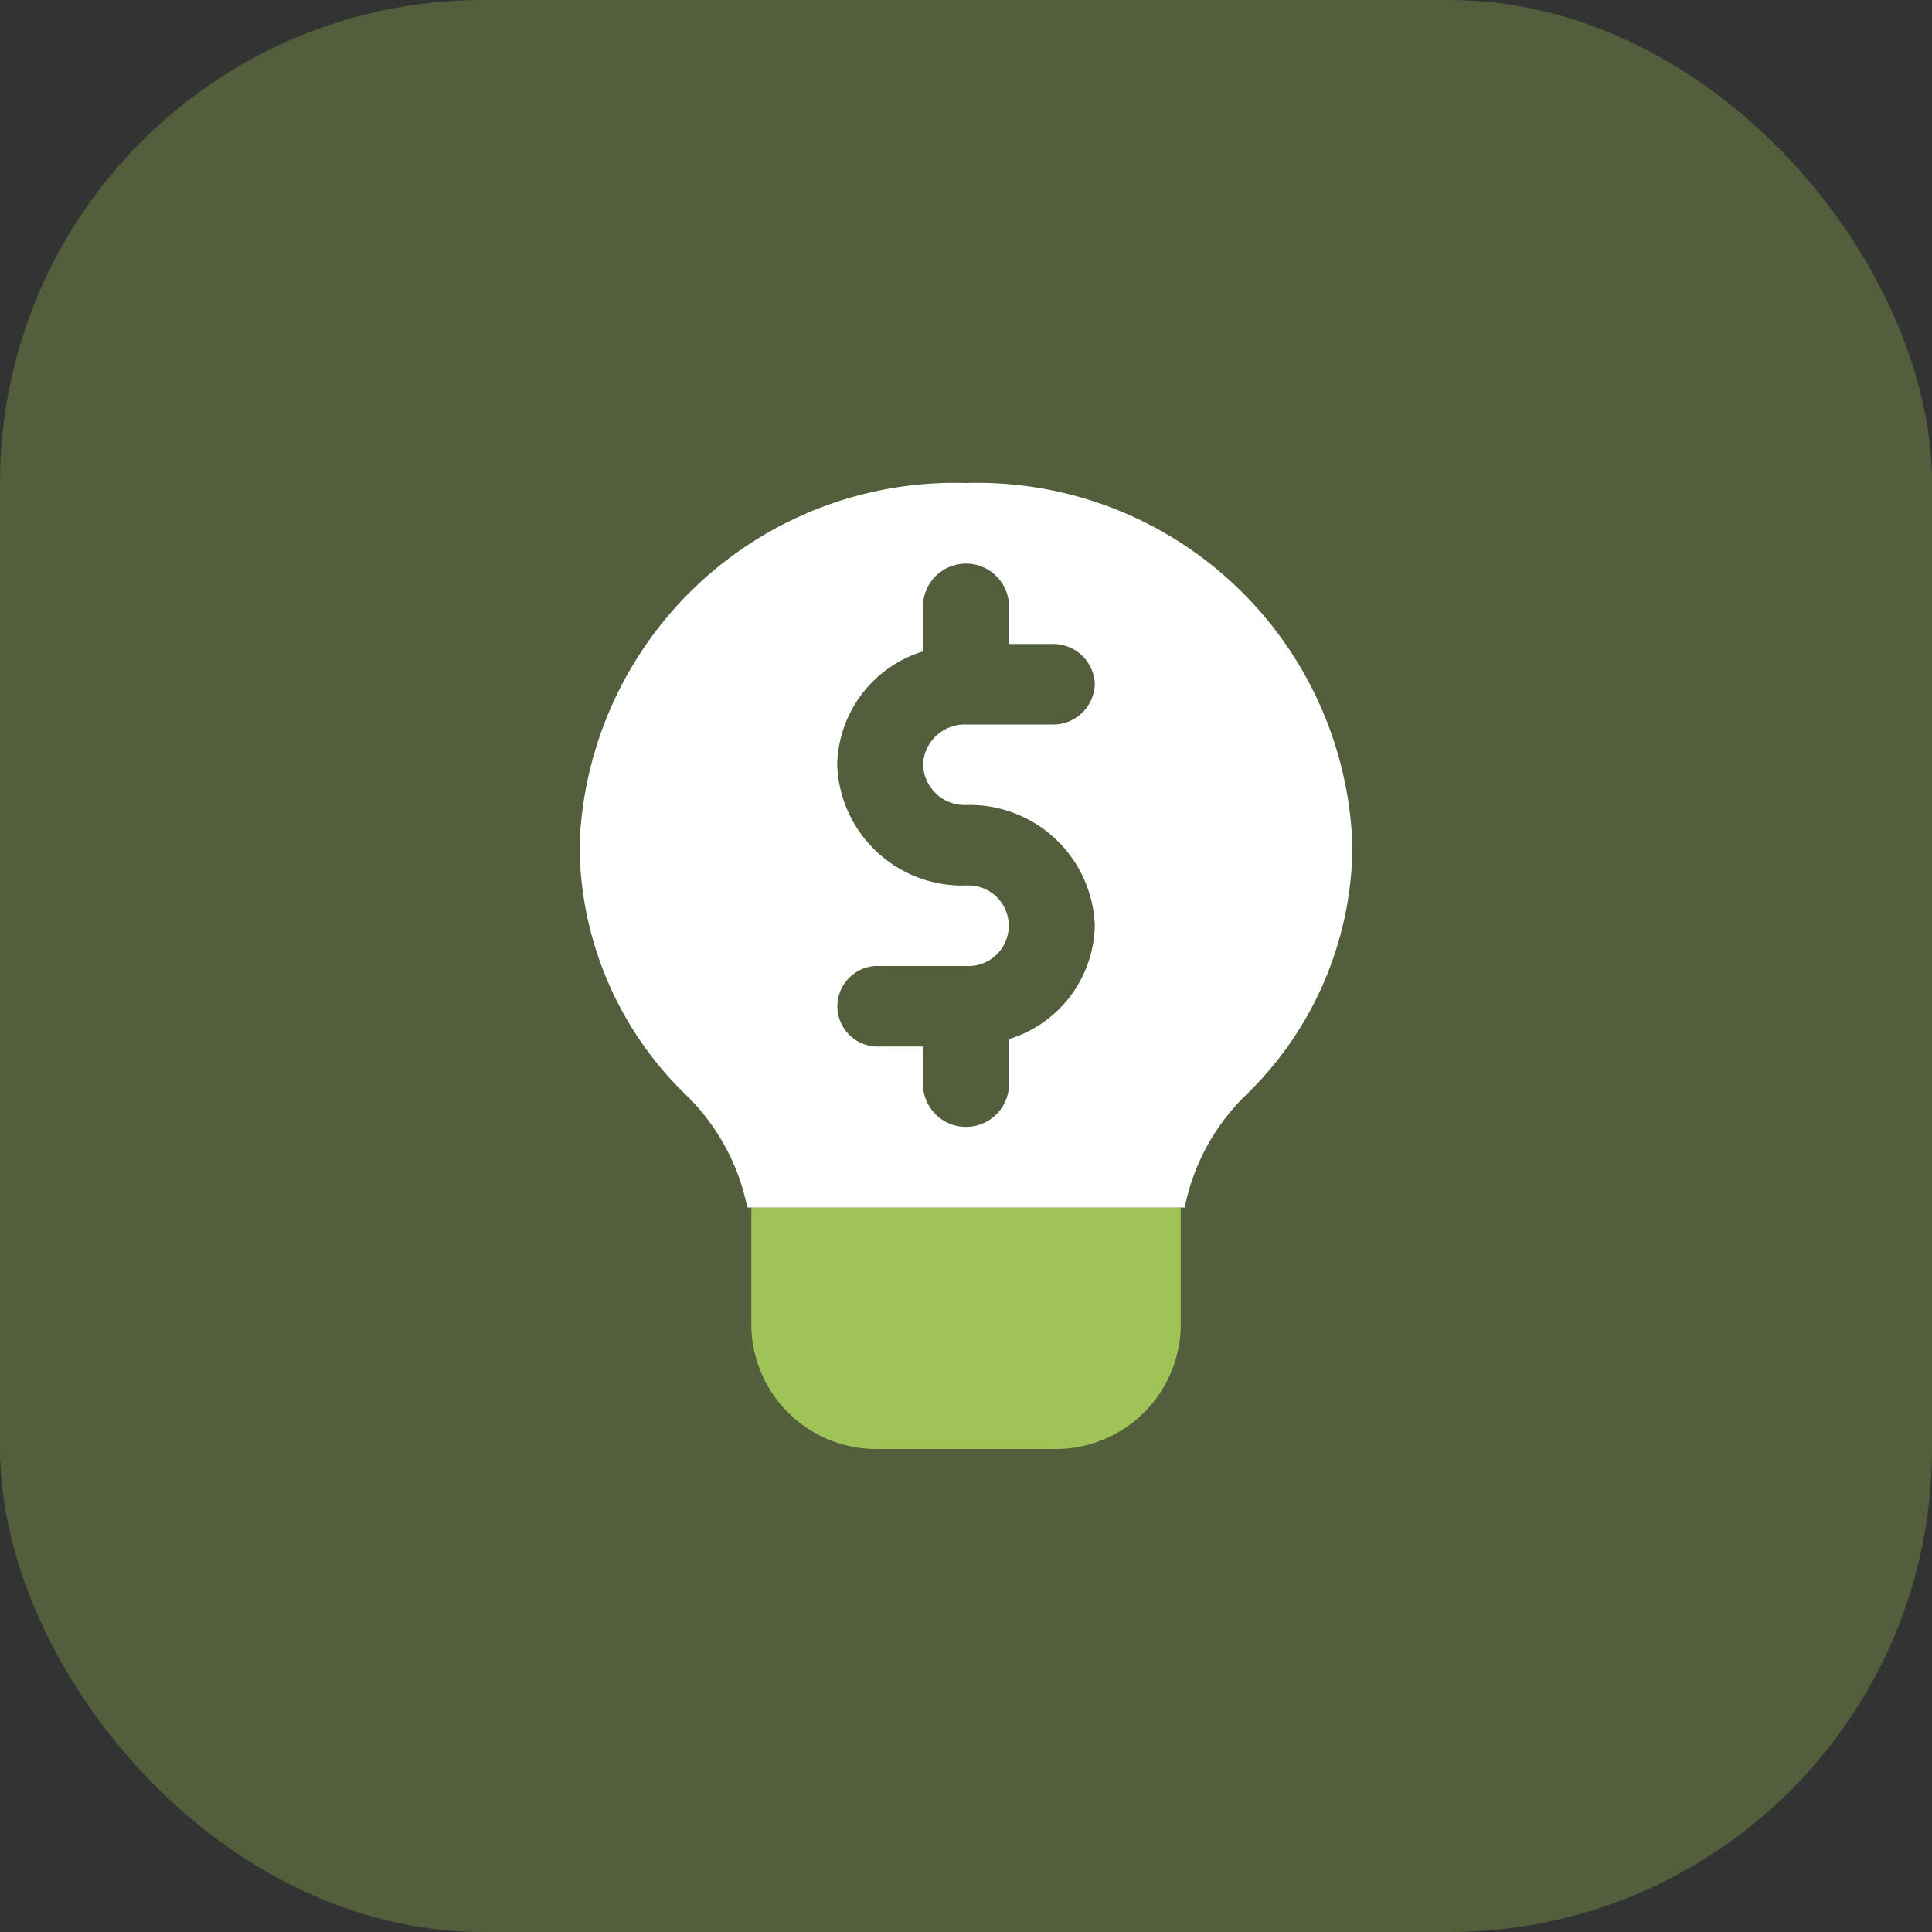 <svg xmlns="http://www.w3.org/2000/svg" width="40" height="40" viewBox="0 0 40 40">
  <rect x="0" y="0" width="40" height="40" fill="#333333" stroke="none"/>
  <g id="EMI_Calculator" data-name="EMI Calculator" transform="translate(-31 -140)">
    <rect id="Rectangle_119" data-name="Rectangle 119" width="40" height="40" rx="10" transform="translate(31 140)" fill="#9fc356" opacity="0.3"/>
    <g id="business_idea" data-name="business idea" transform="translate(43 150)">
      <g id="Group_309" data-name="Group 309" transform="translate(3.556 15)">
        <path id="Path_37" data-name="Path 37" d="M7,18v2.5A2.591,2.591,0,0,0,9.667,23h3.556a2.591,2.591,0,0,0,2.667-2.5V18Z" transform="translate(-7 -18)" fill="#9fc356"/>
      </g>
      <g id="Group_310" data-name="Group 310">
        <path id="Path_38" data-name="Path 38" d="M6.471,15h9.058A4.46,4.46,0,0,1,16.8,12.667,7.217,7.217,0,0,0,19,7.5,7.771,7.771,0,0,0,11,0,7.771,7.771,0,0,0,3,7.5a7.217,7.217,0,0,0,2.2,5.167A4.466,4.466,0,0,1,6.471,15ZM11,8.333a2.591,2.591,0,0,1-2.667-2.5,2.514,2.514,0,0,1,1.778-2.347V2.5a.891.891,0,0,1,1.778,0v.833h.889a.862.862,0,0,1,.889.833A.862.862,0,0,1,12.778,5H11a.863.863,0,0,0-.889.833A.863.863,0,0,0,11,6.667a2.591,2.591,0,0,1,2.667,2.5,2.514,2.514,0,0,1-1.778,2.347V12.5a.891.891,0,0,1-1.778,0v-.833H9.222a.835.835,0,1,1,0-1.667H11a.835.835,0,1,0,0-1.667Z" transform="translate(-3)" fill="#fff"/>
      </g>
    </g>
  </g>
</svg>
